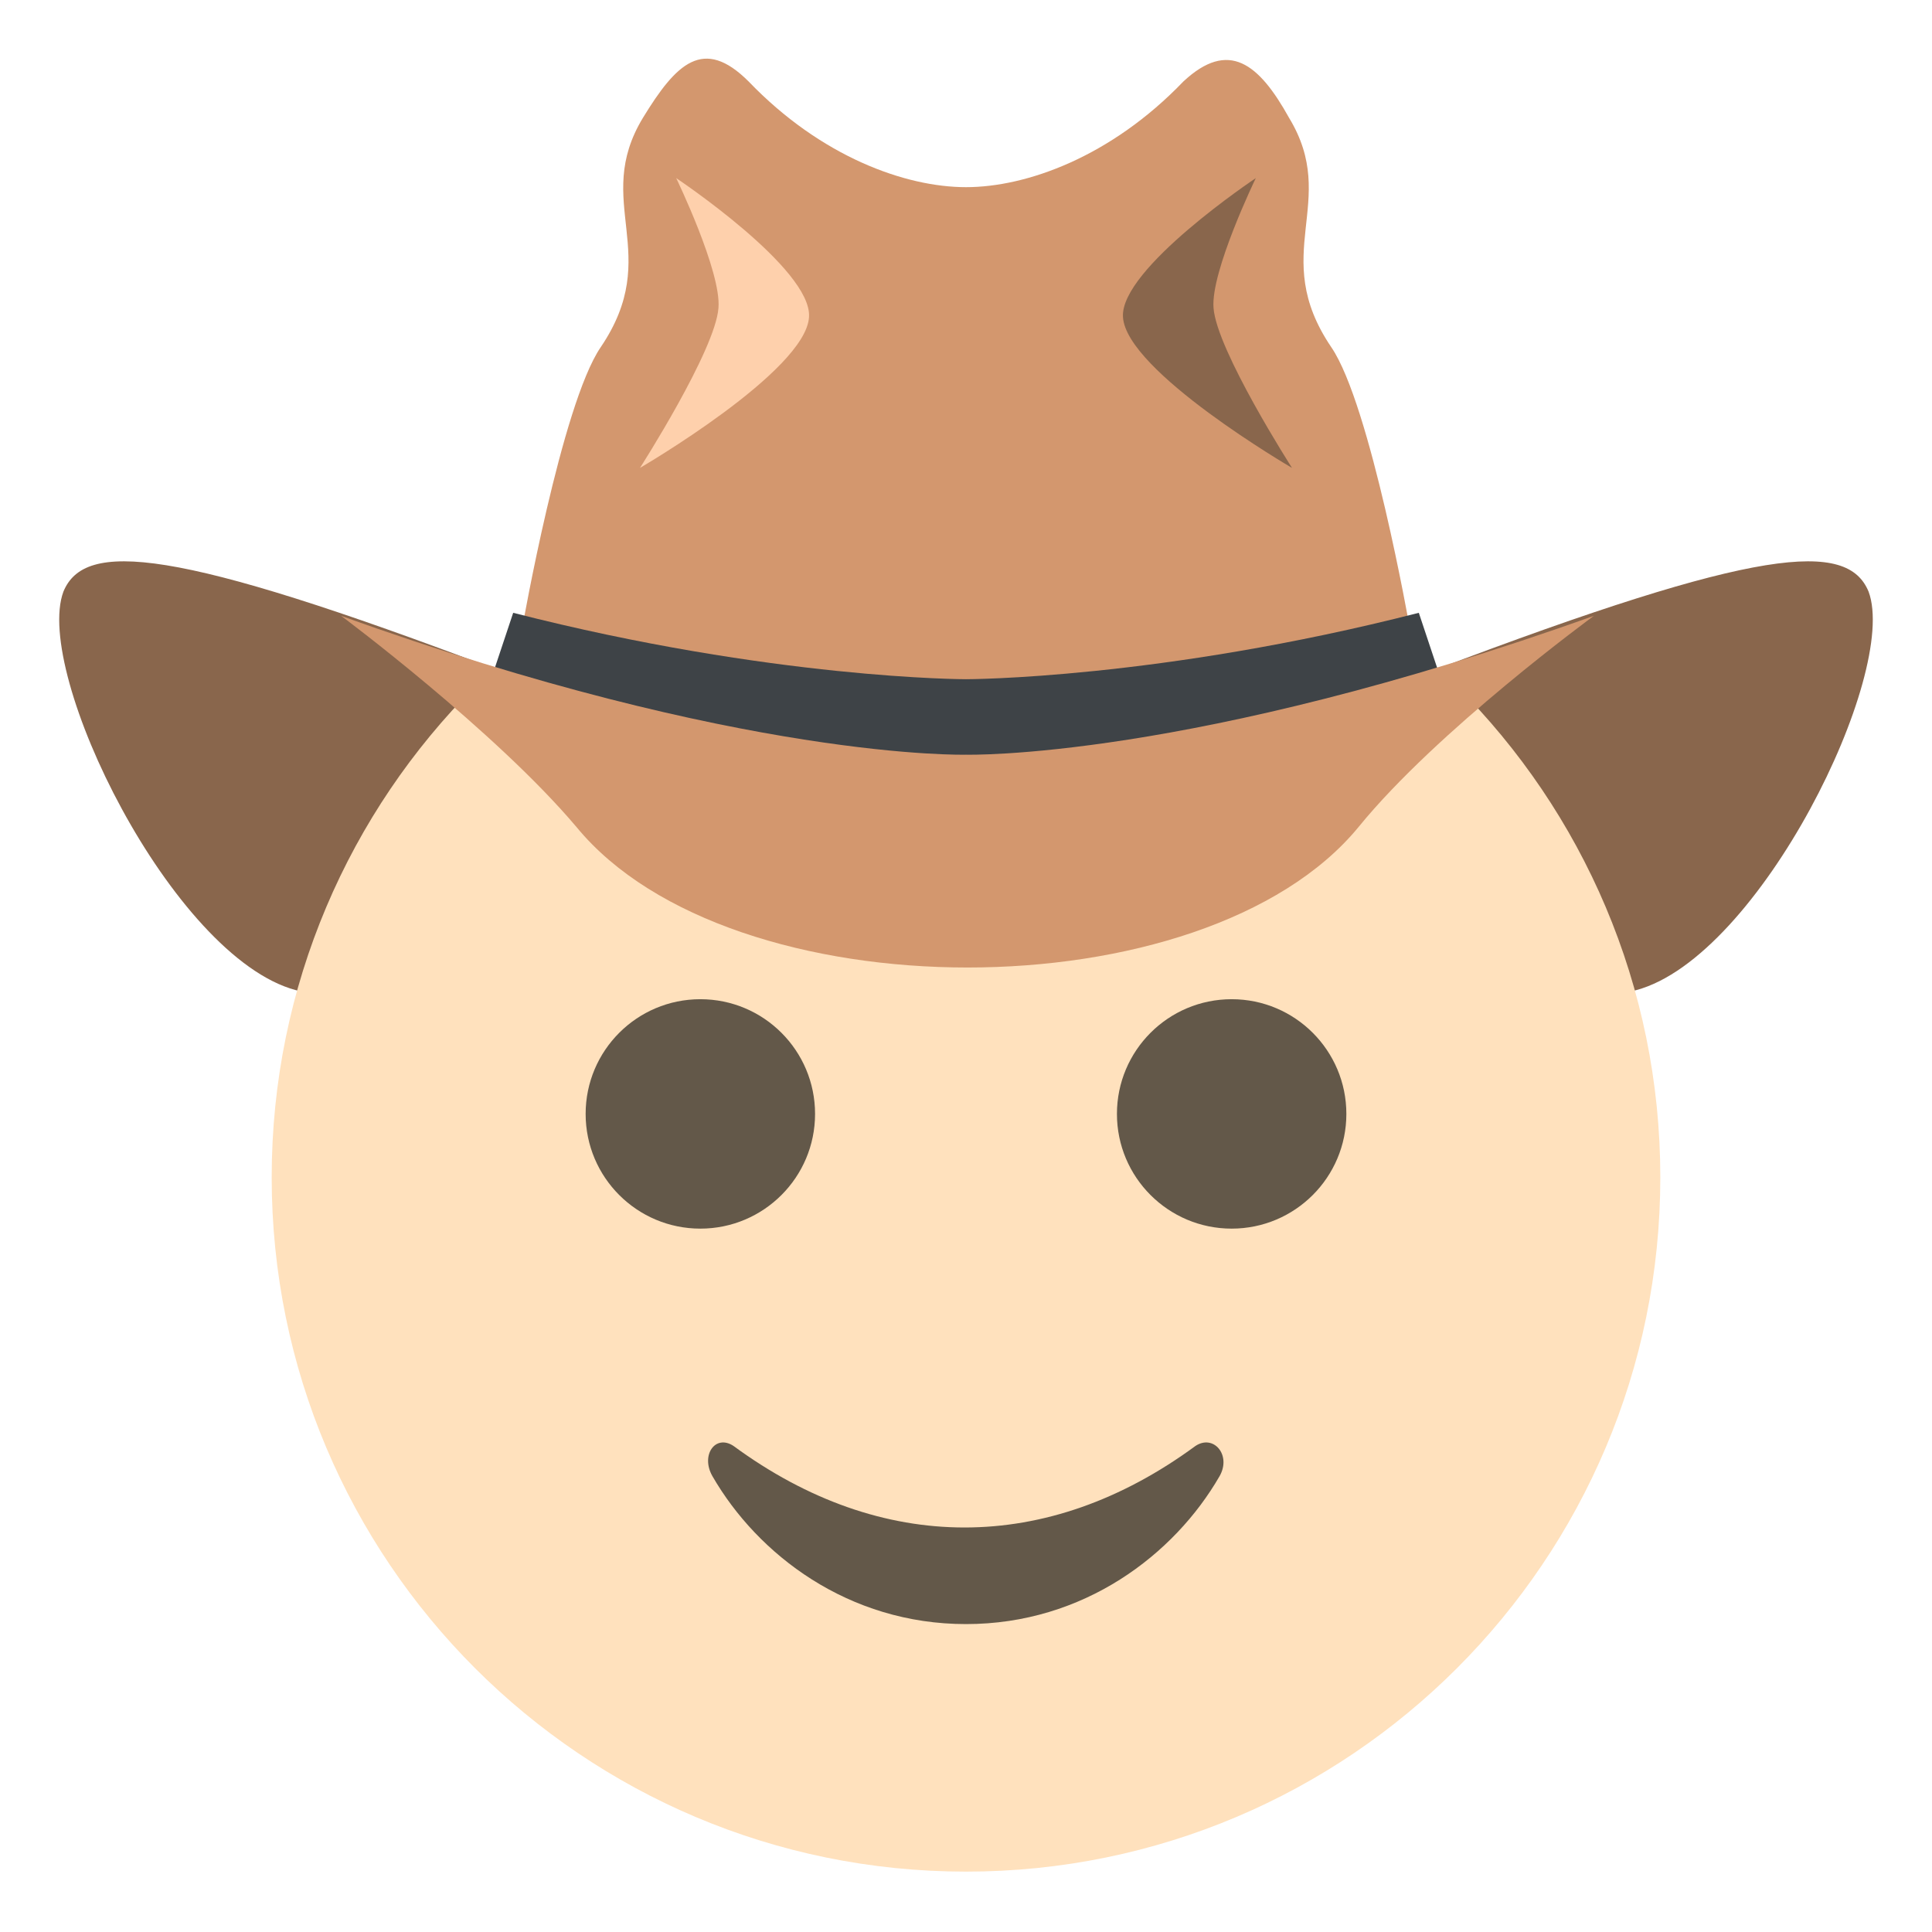 <svg xmlns="http://www.w3.org/2000/svg" viewBox="0 0 64 64">
    <title>cowboy hat face: light skin tone</title>
    <g fill="#89664c">
        <path d="M2.1 19.6c-1 2.7 3.6 12.1 7.7 13.2 8.8 2.3 22.1-4 22.1-4s-11.2-5.1-15.4-6.6C5.7 18.1 2.8 17.9 2.1 19.6M61.9 19.6c1 2.7-3.6 12.1-7.7 13.2-8.8 2.3-22.1-4-22.1-4s11.2-5.1 15.4-6.6c10.8-4.1 13.7-4.3 14.4-2.6"/>
    </g>
    <path fill="#ffe1bd" d="M55 39c0 12.7-10.3 23-23 23S9 51.7 9 39s10.3-23 23-23 23 10.3 23 23"/>
    <path fill="#d3976e" d="M44.1 11.5c-2.1-3.1.3-4.8-1.4-7.6-1-1.8-2-2.6-3.5-1.2C36.8 5.2 34 6.2 32 6.2s-4.8-1-7.2-3.5c-1.5-1.5-2.4-.6-3.5 1.2-1.7 2.8.7 4.5-1.4 7.6-1.3 1.9-2.6 9.3-2.6 9.3L32 23.7l14.7-2.9s-1.3-7.4-2.6-9.3"/>
    <path fill="#fed0ac" d="M22.4 5.9s4.5 3 4.4 4.6c-.1 1.8-5.6 5-5.6 5s2.5-3.9 2.6-5.3c.1-1.2-1.4-4.3-1.4-4.3"/>
    <path fill="#89664c" d="M41.6 5.9s-4.5 3-4.4 4.6c.1 1.8 5.6 5 5.6 5s-2.5-3.9-2.6-5.3c-.1-1.2 1.4-4.3 1.4-4.3"/>
    <path fill="#3e4347" d="M47 20.3c-8.6 2.2-15 2.2-15 2.2s-6.4 0-15-2.2l-.7 2.1L32 26l15.7-3.6-.7-2.1"/>
    <path fill="#d3976e" d="M32 25s-7.4.2-20.7-4.6c0 0 5.1 3.8 7.8 7 5.1 6.2 20.8 6.2 25.9 0 2.6-3.2 7.8-7 7.8-7C39.4 25.2 32 25 32 25"/>
    <g fill="#635849">
        <path d="M39.6 47.9c-4.9 3.6-10.4 3.6-15.3 0-.6-.4-1.1.3-.7 1 1.5 2.6 4.5 4.9 8.4 4.9 3.9 0 6.9-2.3 8.4-4.9.4-.7-.2-1.4-.8-1"/>
        <circle cx="23.2" cy="36.9" r="3.8"/>
        <circle cx="40.8" cy="36.9" r="3.8"/>
    </g>
</svg>